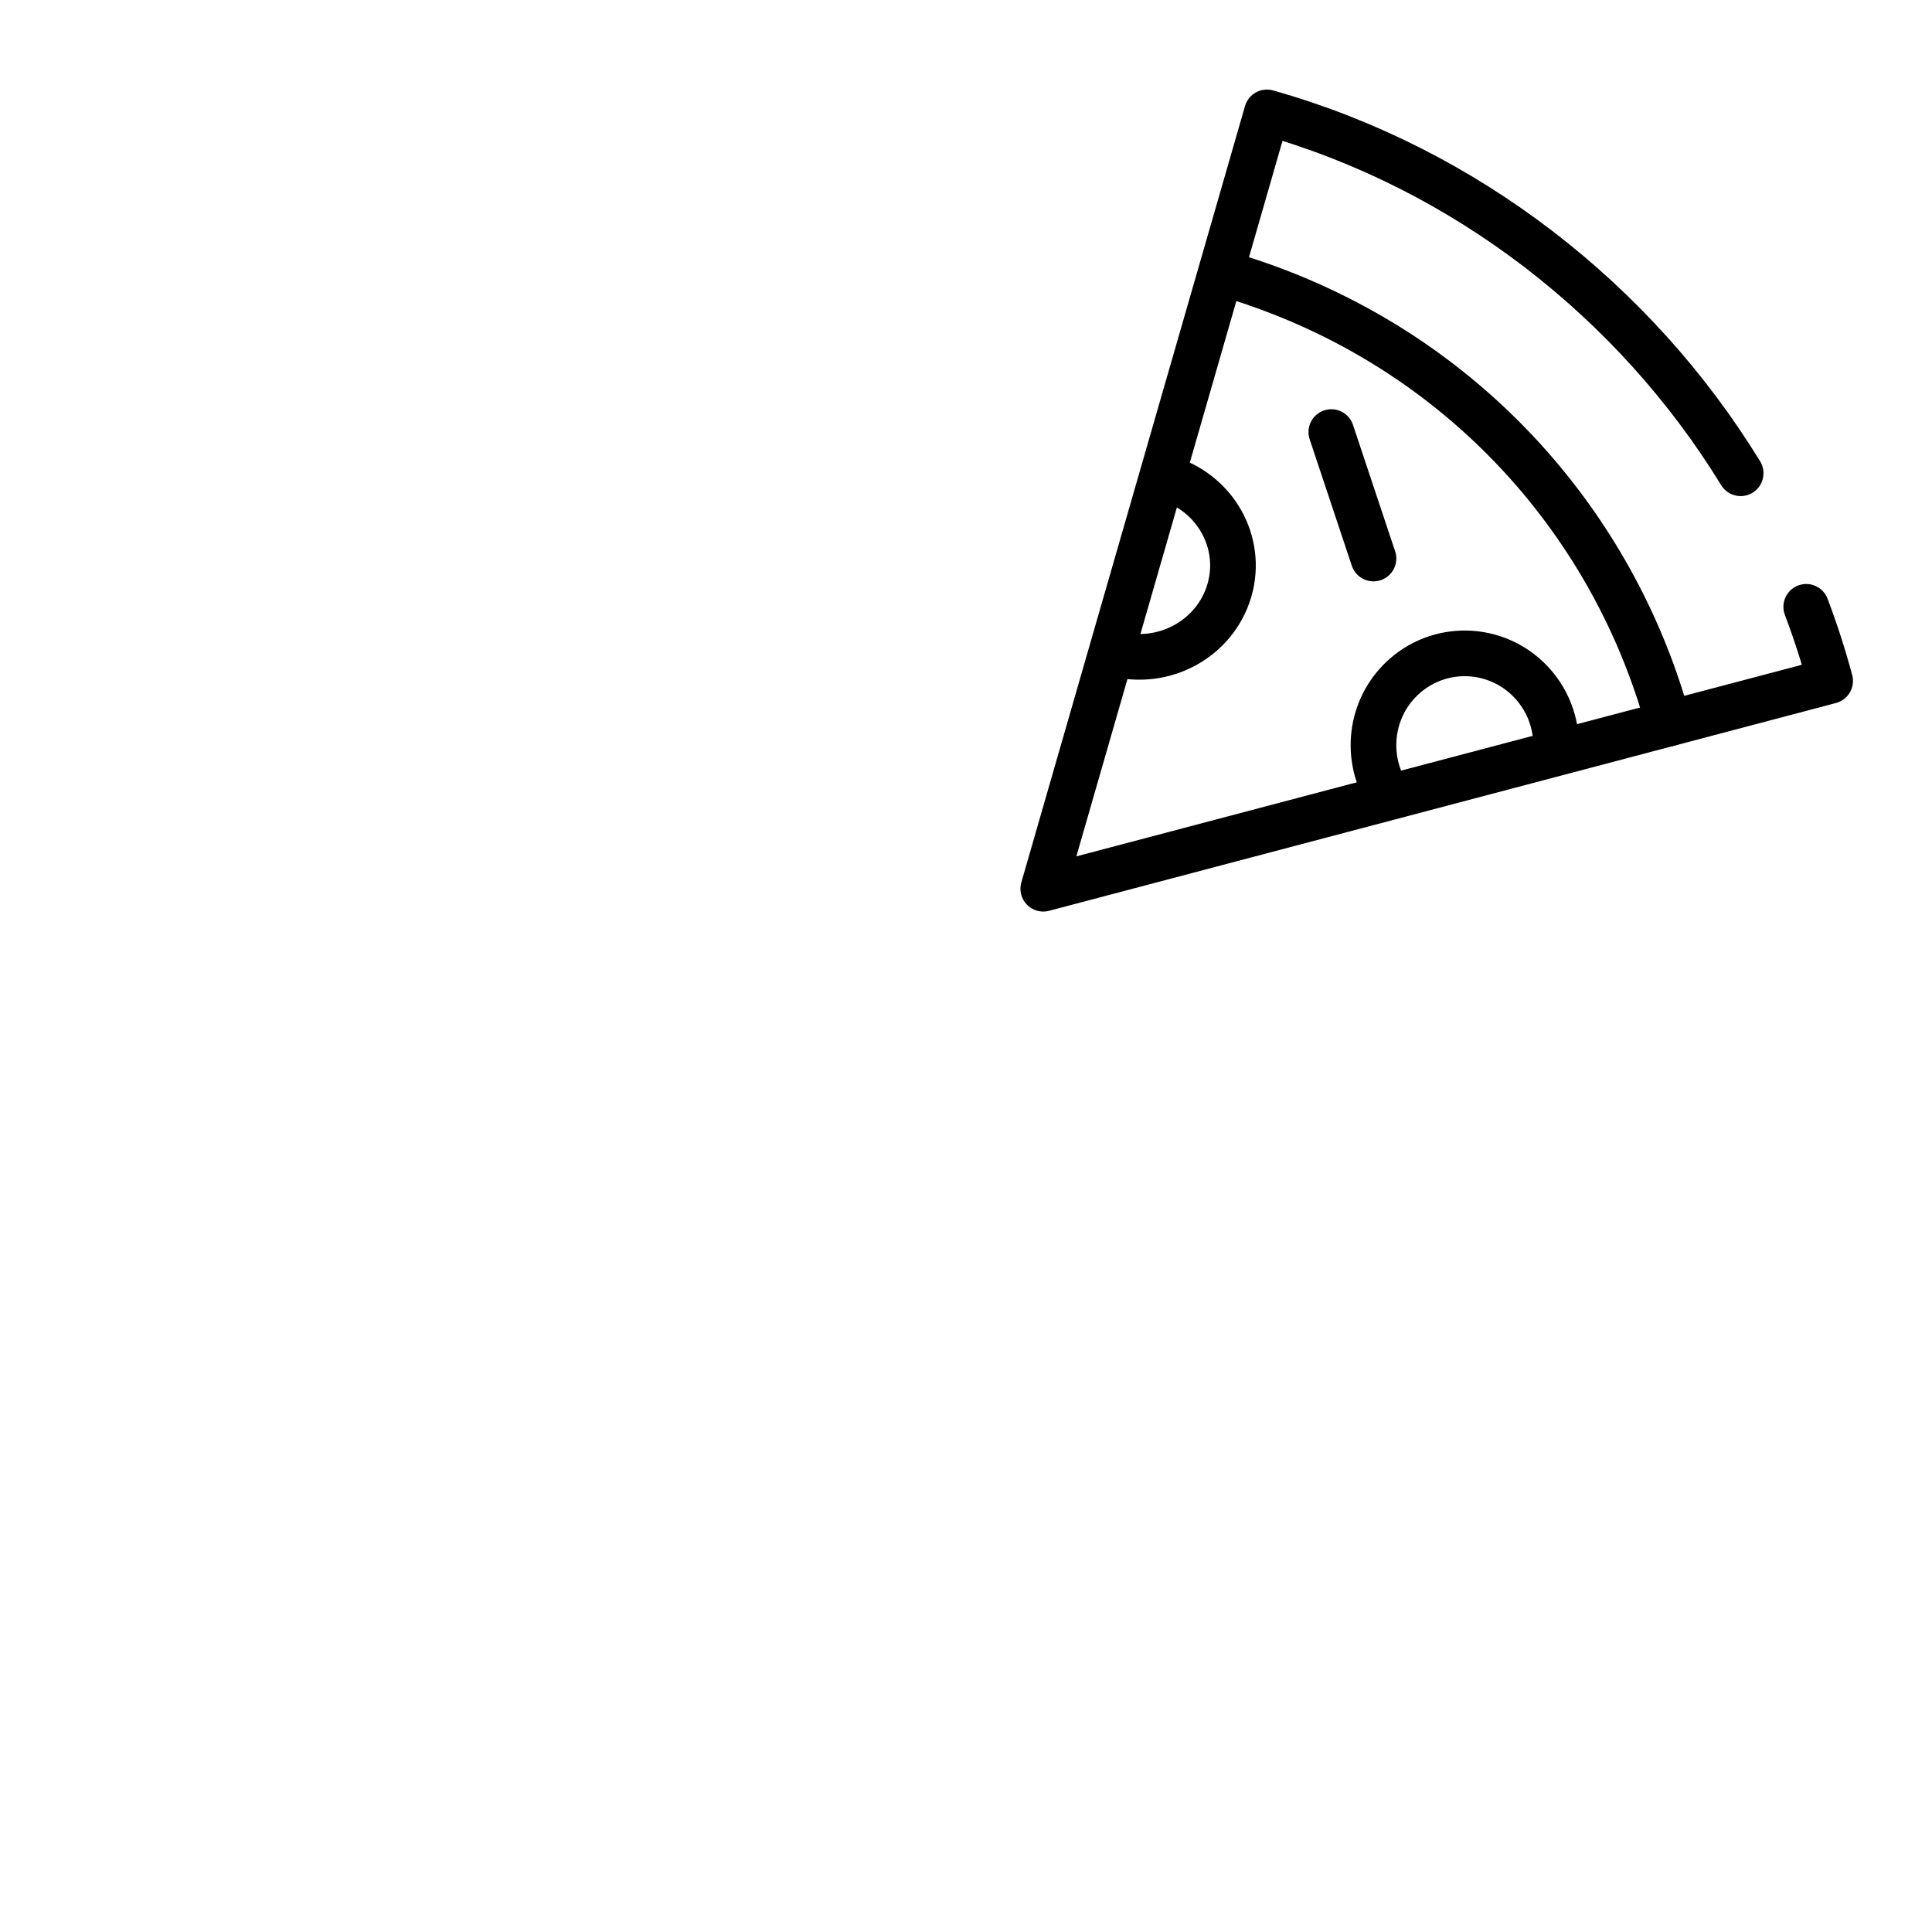 <svg width="474" height="474" viewBox="-290 -25 550 550" fill="none" xmlns="http://www.w3.org/2000/svg">
<path d="M89 98L101 134" stroke="black" stroke-width="13" stroke-miterlimit="10" stroke-linecap="round" stroke-linejoin="round"/>
<path d="M205.526 109.725C175.435 60.588 127.058 22.91 70.672 7L7 228L231 168.843C229.089 161.705 226.819 154.666 224.198 147.754" stroke="black" stroke-width="13" stroke-miterlimit="10" stroke-linecap="round" stroke-linejoin="round"/>
<path d="M41.674 111C55.827 114.939 64.015 129.323 59.964 143.13C55.911 156.935 41.153 164.935 27 160.996" stroke="black" stroke-width="13" stroke-miterlimit="10" stroke-linecap="round" stroke-linejoin="round"/>
<path d="M104.363 200C98.4 189.414 100.439 175.731 109.906 167.431C120.725 157.946 137.148 159.085 146.589 169.975C148.837 172.562 150.556 175.569 151.645 178.825C152.735 182.08 153.174 185.52 152.938 188.947" stroke="black" stroke-width="13" stroke-miterlimit="10" stroke-linecap="round" stroke-linejoin="round"/>
<path d="M59 53C64.344 54.564 69.615 56.365 74.797 58.397C131.084 80.472 170.319 127.065 185 181" stroke="black" stroke-width="13" stroke-miterlimit="10" stroke-linecap="round" stroke-linejoin="round"/>
</svg>

